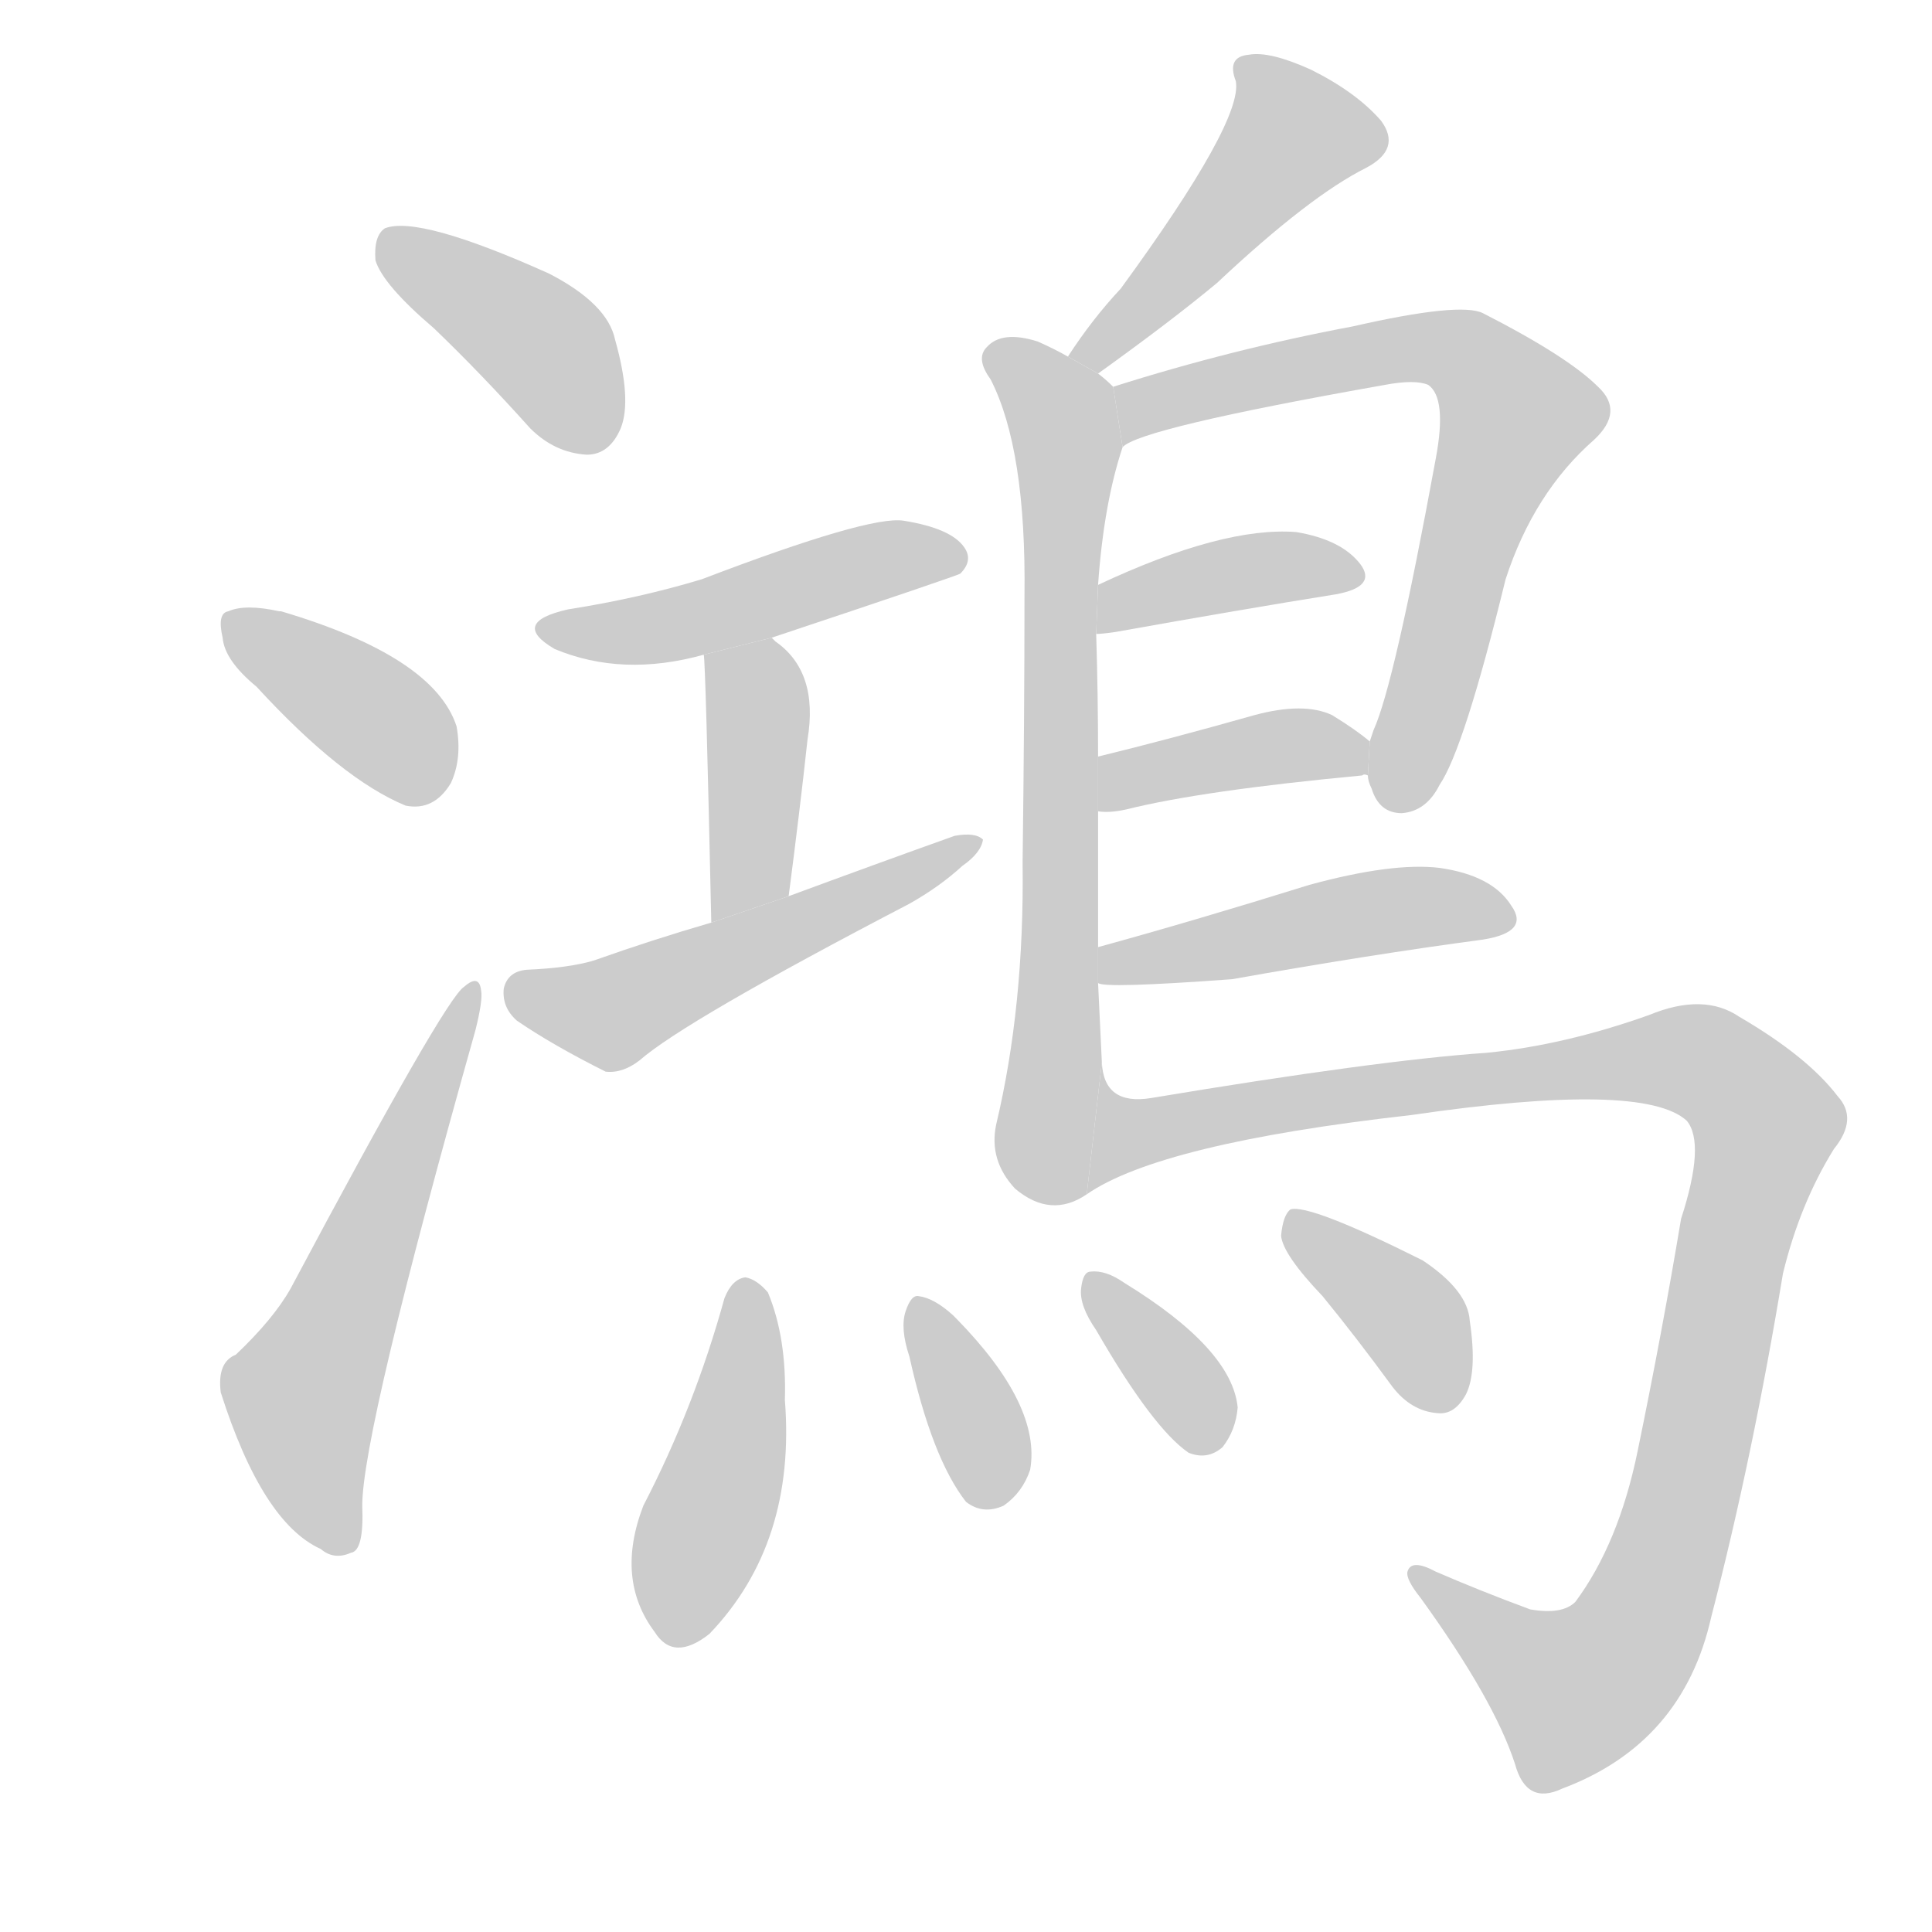 <!--
AnimCJK 2016-2017 Copyright Francois Mizessyn, http://gooo.free.fr/animCJK/
Derived from:
    MakeMeAHanzi project - https://github.com/skishore/makemeahanzi
    Arphic PL KaitiM GB - https://apps.ubuntu.com/cat/applications/precise/fonts-arphic-gkai00mp/
    Arphic PL UKai - https://apps.ubuntu.com/cat/applications/fonts-arphic-ukai/
You can redistribute and/or modify this file under the terms of the Arphic Public License
as published by Arphic Technology Co., Ltd.
You should have received a copy of this license (the directory "APL") along with this file;
if not, see http://ftp.gnu.org/non-gnu/chinese-fonts-truetype/LICENSE.
-->
<svg id="z40251" class="acjk" version="1.1" viewBox="0 0 1024 1024" xmlns="http://www.w3.org/2000/svg" xmlns:xlink="http://www.w3.org/1999/xlink">
<style>
<![CDATA[
@keyframes z40251k {
	from {
		stroke:#c00;
		stroke-dashoffset:3334;
	}
	75% {
		stroke:#c00;
		stroke-dashoffset:0;
	}
	to {
		stroke:#000;
	}
}
#z40251 path[clip-path] {
	animation:z40251k 1s linear both;
	stroke-dasharray:3334;
	stroke-width:128;
	stroke-linecap:round;
	fill:none;
}
#z40251 path[clip-path="url(#z40251c1)"] {animation-delay:1s;}
#z40251 path[clip-path="url(#z40251c2)"] {animation-delay:2s;}
#z40251 path[clip-path="url(#z40251c3)"] {animation-delay:3s;}
#z40251 path[clip-path="url(#z40251c4)"] {animation-delay:4s;}
#z40251 path[clip-path="url(#z40251c5)"] {animation-delay:5s;}
#z40251 path[clip-path="url(#z40251c6)"] {animation-delay:6s;}
#z40251 path[clip-path="url(#z40251c7)"] {animation-delay:7s;}
#z40251 path[clip-path="url(#z40251c8)"] {animation-delay:8s;}
#z40251 path[clip-path="url(#z40251c9)"] {animation-delay:9s;}
#z40251 path[clip-path="url(#z40251c10)"] {animation-delay:10s;}
#z40251 path[clip-path="url(#z40251c11)"] {animation-delay:11s;}
#z40251 path[clip-path="url(#z40251c12)"] {animation-delay:12s;}
#z40251 path[clip-path="url(#z40251c13)"] {animation-delay:13s;}
#z40251 path[clip-path="url(#z40251c14)"] {animation-delay:14s;}
#z40251 path[clip-path="url(#z40251c15)"] {animation-delay:15s;}
#z40251 path[clip-path="url(#z40251c16)"] {animation-delay:16s;}
#z40251 path[clip-path="url(#z40251c17)"] {animation-delay:17s;}
#z40251 path {fill:#ccc;}
]]>
</style>
<path id="z40251d1" d="M230 174Q255 198 281 227Q294 240 311 241Q323 241 329 227Q335 212 326 180Q322 161 291 145Q222 114 204 121Q198 125 199 138Q203 151 230 174 Z"/>
<path id="z40251d2" d="M136 364Q181 413 215 427Q230 430 239 415Q245 402 242 385Q230 348 149 324L148 324Q130 320 121 324Q115 325 118 338Q119 350 136 364 Z"/>
<path id="z40251d3" d="M125 718Q115 722 117 738Q139 807 170 821Q177 827 186 823Q193 822 192 798Q192 759 252 546Q256 530 255 525Q254 516 246 523Q236 529 154 683Q145 699 125 718 Z"/>
<path id="z40251d4" d="M409 338Q508 305 509 304Q516 297 511 290Q504 280 479 276Q461 273 372 307Q339 317 301 323Q270 330 294 344Q330 359 373 347L409 338 Z"/>
<path id="z40251d5" d="M418 475Q424 429 428 392Q434 356 411 340L409 338L373 347Q374 351 377 489L418 475 Z"/>
<path id="z40251d6" d="M377 489Q346 498 315 509Q302 513 279 514Q269 515 267 524Q266 534 274 541Q293 554 321 568Q330 569 339 562Q363 541 482 479Q498 470 510 459Q520 452 521 445Q517 441 506 443Q464 458 418 475L377 489 Z"/>
<path id="z40251d7" d="M582 198Q621 170 645 150Q694 104 724 89Q743 79 732 64Q719 49 695 37Q673 27 662 29Q650 30 655 43Q659 64 594 153Q579 169 566 189L582 198 Z"/>
<path id="z40251d8" d="M582 502Q582 465 582 430L582 401Q582 368 581 336L582 310Q585 267 595 237L590 205Q586 201 582 198L566 189Q559 185 550 181Q531 175 523 184Q517 190 525 201Q544 238 543 316Q543 379 542 457Q543 533 528 596Q524 615 538 630Q557 646 576 633L584 563L582 521L582 502 Z"/>
<path id="z40251d9" d="M725 411Q725 414 727 418Q731 431 743 431Q756 430 763 416Q776 397 798 307Q813 261 845 233Q861 218 847 205Q831 189 786 166Q774 160 717 173Q653 185 590 205L595 237Q604 227 734 204Q750 201 757 204Q767 211 761 243Q739 363 728 387L726 393L725 411 Z"/>
<path id="z40251d10" d="M581 336Q584 336 591 335Q658 323 708 315Q730 311 721 299Q711 286 687 282Q648 279 582 310L581 336 Z"/>
<path id="z40251d11" d="M582 430Q588 431 597 429Q637 419 722 411Q723 410 725 411L726 393Q719 387 706 379Q691 372 665 379Q619 392 582 401L582 430 Z"/>
<path id="z40251d12" d="M582 521Q585 524 653 519Q726 506 786 498Q811 494 801 480Q791 464 763 460Q738 457 694 469Q633 488 582 502L582 521 Z"/>
<path id="z40251d13" d="M576 633Q615 606 748 591Q871 573 894 594Q904 606 891 646Q881 706 868 769Q858 818 835 849Q828 856 811 853Q784 843 761 833Q748 826 746 833Q745 837 753 847Q792 901 803 935Q809 957 828 948Q892 924 907 857Q929 772 945 675Q954 638 972 609Q985 593 974 581Q958 560 922 539Q903 526 874 538Q829 554 788 558Q730 562 610 582Q585 586 584 563L576 633 Z"/>
<path id="z40251d14" d="M384 688Q368 746 341 798Q326 837 347 865Q357 881 376 866Q422 818 416 742Q417 709 407 685Q401 678 395 677Q388 678 384 688 Z"/>
<path id="z40251d15" d="M482 719Q494 773 512 796Q521 803 532 798Q542 791 546 779Q552 745 507 699L505 697Q495 688 487 687Q483 686 480 695Q477 704 482 719 Z"/>
<path id="z40251d16" d="M581 705Q611 757 630 770Q640 774 648 767Q655 758 656 746Q653 715 596 680Q586 673 578 674Q574 674 573 683Q572 692 581 705 Z"/>
<path id="z40251d17" d="M701 687Q719 709 738 735Q748 748 762 749Q771 750 777 739Q783 727 779 700Q778 684 754 668Q694 638 684 641Q680 644 679 655Q680 665 701 687 Z"/>
<defs>
	<clipPath id="z40251c1"><use xlink:href="#z40251d1"/></clipPath>
	<clipPath id="z40251c2"><use xlink:href="#z40251d2"/></clipPath>
	<clipPath id="z40251c3"><use xlink:href="#z40251d3"/></clipPath>
	<clipPath id="z40251c4"><use xlink:href="#z40251d4"/></clipPath>
	<clipPath id="z40251c5"><use xlink:href="#z40251d5"/></clipPath>
	<clipPath id="z40251c6"><use xlink:href="#z40251d6"/></clipPath>
	<clipPath id="z40251c7"><use xlink:href="#z40251d7"/></clipPath>
	<clipPath id="z40251c8"><use xlink:href="#z40251d8"/></clipPath>
	<clipPath id="z40251c9"><use xlink:href="#z40251d9"/></clipPath>
	<clipPath id="z40251c10"><use xlink:href="#z40251d10"/></clipPath>
	<clipPath id="z40251c11"><use xlink:href="#z40251d11"/></clipPath>
	<clipPath id="z40251c12"><use xlink:href="#z40251d12"/></clipPath>
	<clipPath id="z40251c13"><use xlink:href="#z40251d13"/></clipPath>
	<clipPath id="z40251c14"><use xlink:href="#z40251d14"/></clipPath>
	<clipPath id="z40251c15"><use xlink:href="#z40251d15"/></clipPath>
	<clipPath id="z40251c16"><use xlink:href="#z40251d16"/></clipPath>
	<clipPath id="z40251c17"><use xlink:href="#z40251d17"/></clipPath>
</defs>
<path pathLength="3333" clip-path="url(#z40251c1)" d="M208 130L323 233"/>
<path pathLength="3333" clip-path="url(#z40251c2)" d="M122 328L231 420"/>
<path pathLength="3333" clip-path="url(#z40251c3)" d="M182 819L158 739L249 529"/>
<path pathLength="3333" clip-path="url(#z40251c4)" d="M291 331L506 295"/>
<path pathLength="3333" clip-path="url(#z40251c5)" d="M379 356L402 395L386 485"/>
<path pathLength="3333" clip-path="url(#z40251c6)" d="M274 526L328 536L511 449"/>
<path pathLength="3333" clip-path="url(#z40251c7)" d="M663 37L688 80L574 190"/>
<path pathLength="3333" clip-path="url(#z40251c8)" d="M528 187L566 242L556 635"/>
<path pathLength="3333" clip-path="url(#z40251c9)" d="M598 229L734 186L794 201L807 225L747 426"/>
<path pathLength="3333" clip-path="url(#z40251c10)" d="M586 328L718 303"/>
<path pathLength="3333" clip-path="url(#z40251c11)" d="M588 422L721 400"/>
<path pathLength="3333" clip-path="url(#z40251c12)" d="M588 514L797 483"/>
<path pathLength="3333" clip-path="url(#z40251c13)" d="M579 625L597 593L857 562L905 564L936 592L864 871L814 901L754 836"/>
<path pathLength="3333" clip-path="url(#z40251c14)" d="M395 682L358 866"/>
<path pathLength="3333" clip-path="url(#z40251c15)" d="M488 691L530 793"/>
<path pathLength="3333" clip-path="url(#z40251c16)" d="M580 682L641 767"/>
<path pathLength="3333" clip-path="url(#z40251c17)" d="M687 647L750 703L763 745"/>
</svg>